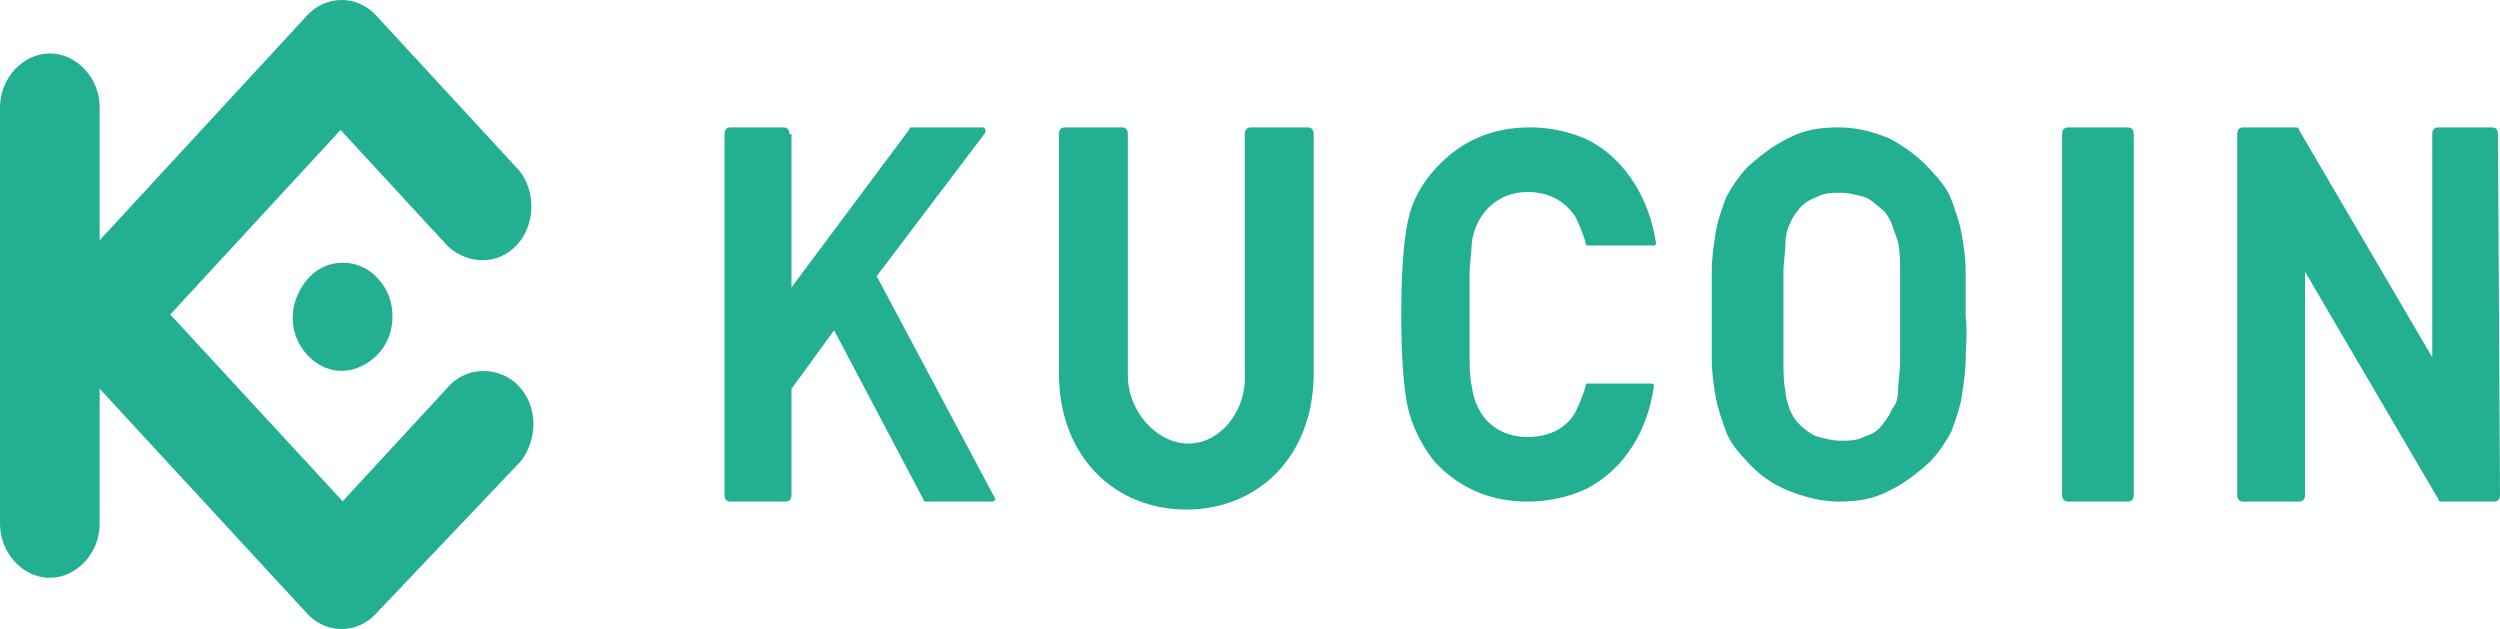 <svg width="314" height="79" viewBox="0 0 314 79" fill="none" xmlns="http://www.w3.org/2000/svg">
<g clip-path="url(#clip0_1005_588)">
<path d="M246.886 39.783C246.886 37.801 246.886 35.819 246.886 34.12C246.886 32.422 246.629 30.723 246.371 29.307C246.114 27.892 245.6 26.476 245.086 25.06C244.571 23.645 243.543 22.512 242.514 21.38C240.971 19.681 239.429 18.548 237.371 17.416C235.314 16.566 233.257 16 230.943 16C228.629 16 226.571 16.283 224.514 17.416C222.714 18.265 220.914 19.681 219.371 21.096C218.343 22.229 217.571 23.361 216.8 24.777C216.286 26.193 215.771 27.608 215.514 29.024C215.257 30.723 215 32.422 215 33.837C215 35.536 215 37.518 215 39.5C215 41.482 215 43.464 215 45.163C215 46.861 215.257 48.56 215.514 49.976C215.771 51.392 216.286 52.807 216.8 54.223C217.314 55.639 218.343 56.771 219.371 57.904C220.914 59.602 222.457 60.735 224.514 61.584C226.571 62.434 228.886 63 230.943 63C233.257 63 235.314 62.717 237.371 61.584C239.171 60.735 240.971 59.319 242.514 57.904C243.543 56.771 244.314 55.639 245.086 54.223C245.6 52.807 246.114 51.392 246.371 49.976C246.629 48.277 246.886 46.578 246.886 45.163C246.886 43.747 247.143 41.765 246.886 39.783ZM238.657 39.783C238.657 42.048 238.657 44.03 238.657 45.446C238.657 46.578 238.4 47.994 238.4 49.127C238.4 49.976 238.143 50.825 237.629 51.392C237.371 51.958 237.114 52.524 236.6 53.09C236.086 53.94 235.314 54.506 234.286 54.789C233.257 55.355 232.229 55.355 231.2 55.355C230.171 55.355 229.143 55.072 228.114 54.789C227.343 54.506 226.314 53.657 225.8 53.09C225.286 52.524 225.029 51.958 224.771 51.392C224.514 50.542 224.257 49.976 224.257 49.127C224 47.994 224 46.578 224 45.446C224 44.03 224 42.048 224 39.783C224 37.518 224 35.536 224 34.12C224 32.988 224.257 31.572 224.257 30.44C224.257 29.59 224.514 28.741 224.771 28.175C225.029 27.608 225.286 27.042 225.8 26.476C226.314 25.627 227.343 25.06 228.114 24.777C229.143 24.211 230.171 24.211 231.2 24.211C232.229 24.211 233.257 24.494 234.286 24.777C235.057 25.06 235.829 25.91 236.6 26.476C237.114 27.042 237.371 27.608 237.629 28.175C237.886 29.024 238.143 29.59 238.4 30.44C238.657 31.572 238.657 32.988 238.657 34.12C238.657 35.819 238.657 37.518 238.657 39.783Z" fill="#23AF91"/>
<path d="M313.742 16.849C313.742 16.283 313.484 16 312.969 16H306.266C305.75 16 305.492 16.283 305.492 16.849V44.88L288.734 16.283C288.734 16 288.477 16 288.219 16H281.773C281.258 16 281 16.283 281 16.849V62.151C281 62.717 281.258 63 281.773 63H288.734C289.25 63 289.508 62.717 289.508 62.151V34.12L306.266 62.717C306.266 63 306.523 63 306.781 63H313.227C313.742 63 314 62.717 314 62.151L313.742 16.849Z" fill="#23AF91"/>
<path d="M268 16.849C268 16.283 267.727 16 267.182 16H259.818C259.273 16 259 16.283 259 16.849V62.151C259 62.717 259.273 63 259.818 63H267.182C267.727 63 268 62.717 268 62.151V16.849Z" fill="#23AF91"/>
<path d="M184.585 39.78C184.585 37.542 184.585 35.583 184.585 34.184C184.585 33.066 184.846 31.667 184.846 30.548C185.366 26.631 188.228 24.113 191.87 24.113C194.211 24.113 196.293 24.952 197.854 27.191C198.374 28.309 198.894 29.429 199.154 30.548C199.154 30.548 199.154 30.827 199.415 30.827H207.74C207.74 30.827 208 30.827 208 30.548C207.22 25.232 204.358 20.196 199.675 17.679C197.333 16.559 194.732 16 192.13 16C187.447 16 183.545 17.679 180.423 21.036C178.602 22.994 177.301 25.232 176.78 28.03C176.26 30.548 176 34.464 176 39.5C176 44.536 176.26 48.452 176.78 50.97C177.301 53.488 178.602 56.006 180.163 57.964C183.285 61.321 187.187 63 191.87 63C194.472 63 197.073 62.441 199.415 61.321C204.098 58.804 206.959 54.048 207.74 48.452C207.74 48.452 207.74 48.173 207.48 48.173H199.415C199.415 48.173 199.154 48.173 199.154 48.452C198.894 49.571 198.374 50.691 197.854 51.809C196.553 54.048 194.211 54.887 191.87 54.887C188.228 54.887 185.366 52.649 184.846 48.452C184.585 47.333 184.585 45.934 184.585 44.816C184.585 43.976 184.585 42.018 184.585 39.78Z" fill="#23AF91"/>
<path d="M99.155 16.849C99.155 16.283 98.9 16 98.391 16H91.764C91.255 16 91 16.283 91 16.849V62.151C91 62.717 91.255 63 91.764 63H98.645C99.155 63 99.41 62.717 99.41 62.151V48.843L104.762 41.482L115.975 62.717C115.975 63 116.23 63 116.485 63H124.64C124.894 63 125.149 62.717 124.894 62.434L110.113 34.687L123.62 16.849C123.875 16.566 123.875 16 123.365 16H114.446C114.446 16 114.191 16 114.191 16.283L99.41 36.102V16.849H99.155Z" fill="#23AF91"/>
<path d="M149.262 55.714C145.328 55.714 141.656 51.714 141.656 47.143V16.857C141.656 16.286 141.393 16 140.869 16H133.787C133.262 16 133 16.286 133 16.857V46.857C133 57.429 140.082 64 149 64C157.918 64 165 57.429 165 46.857V16.857C165 16.286 164.738 16 164.213 16H157.131C156.607 16 156.344 16.286 156.344 16.857V46.857C156.607 51.714 153.197 55.714 149.262 55.714Z" fill="#23AF91"/>
<path fill-rule="evenodd" clip-rule="evenodd" d="M21.387 39.5L43.036 62.96L56.598 48.262C58.946 46.001 62.858 46.001 65.205 48.545C67.553 51.089 67.553 55.046 65.466 57.872L47.209 77.092C44.861 79.636 40.949 79.636 38.602 77.092L12.519 48.827V65.786C12.519 69.461 9.65 72.57 6.26 72.57C2.869 72.57 0 69.461 0 65.786V13.496C0 9.822 2.869 6.713 6.26 6.713C9.65 6.713 12.519 9.822 12.519 13.496V30.173L38.602 1.908C40.949 -0.636 44.861 -0.636 47.209 1.908L65.205 21.41C67.292 23.954 67.292 28.194 64.945 30.738C62.597 33.282 58.946 33.282 56.337 31.021L42.775 16.323L21.387 39.5ZM43.036 32.999C40.427 32.999 38.341 34.695 37.297 37.239C36.254 39.783 36.776 42.609 38.602 44.588C40.427 46.566 43.036 47.132 45.383 46.001C47.73 44.87 49.295 42.609 49.295 39.783C49.295 38.087 48.774 36.391 47.469 34.978C46.165 33.564 44.6 32.999 43.036 32.999Z" fill="#23AF91"/>
</g>
<defs>
<clipPath id="clip0_1005_588">
<rect width="314" height="79" fill="white"/>
</clipPath>
</defs>
</svg>
